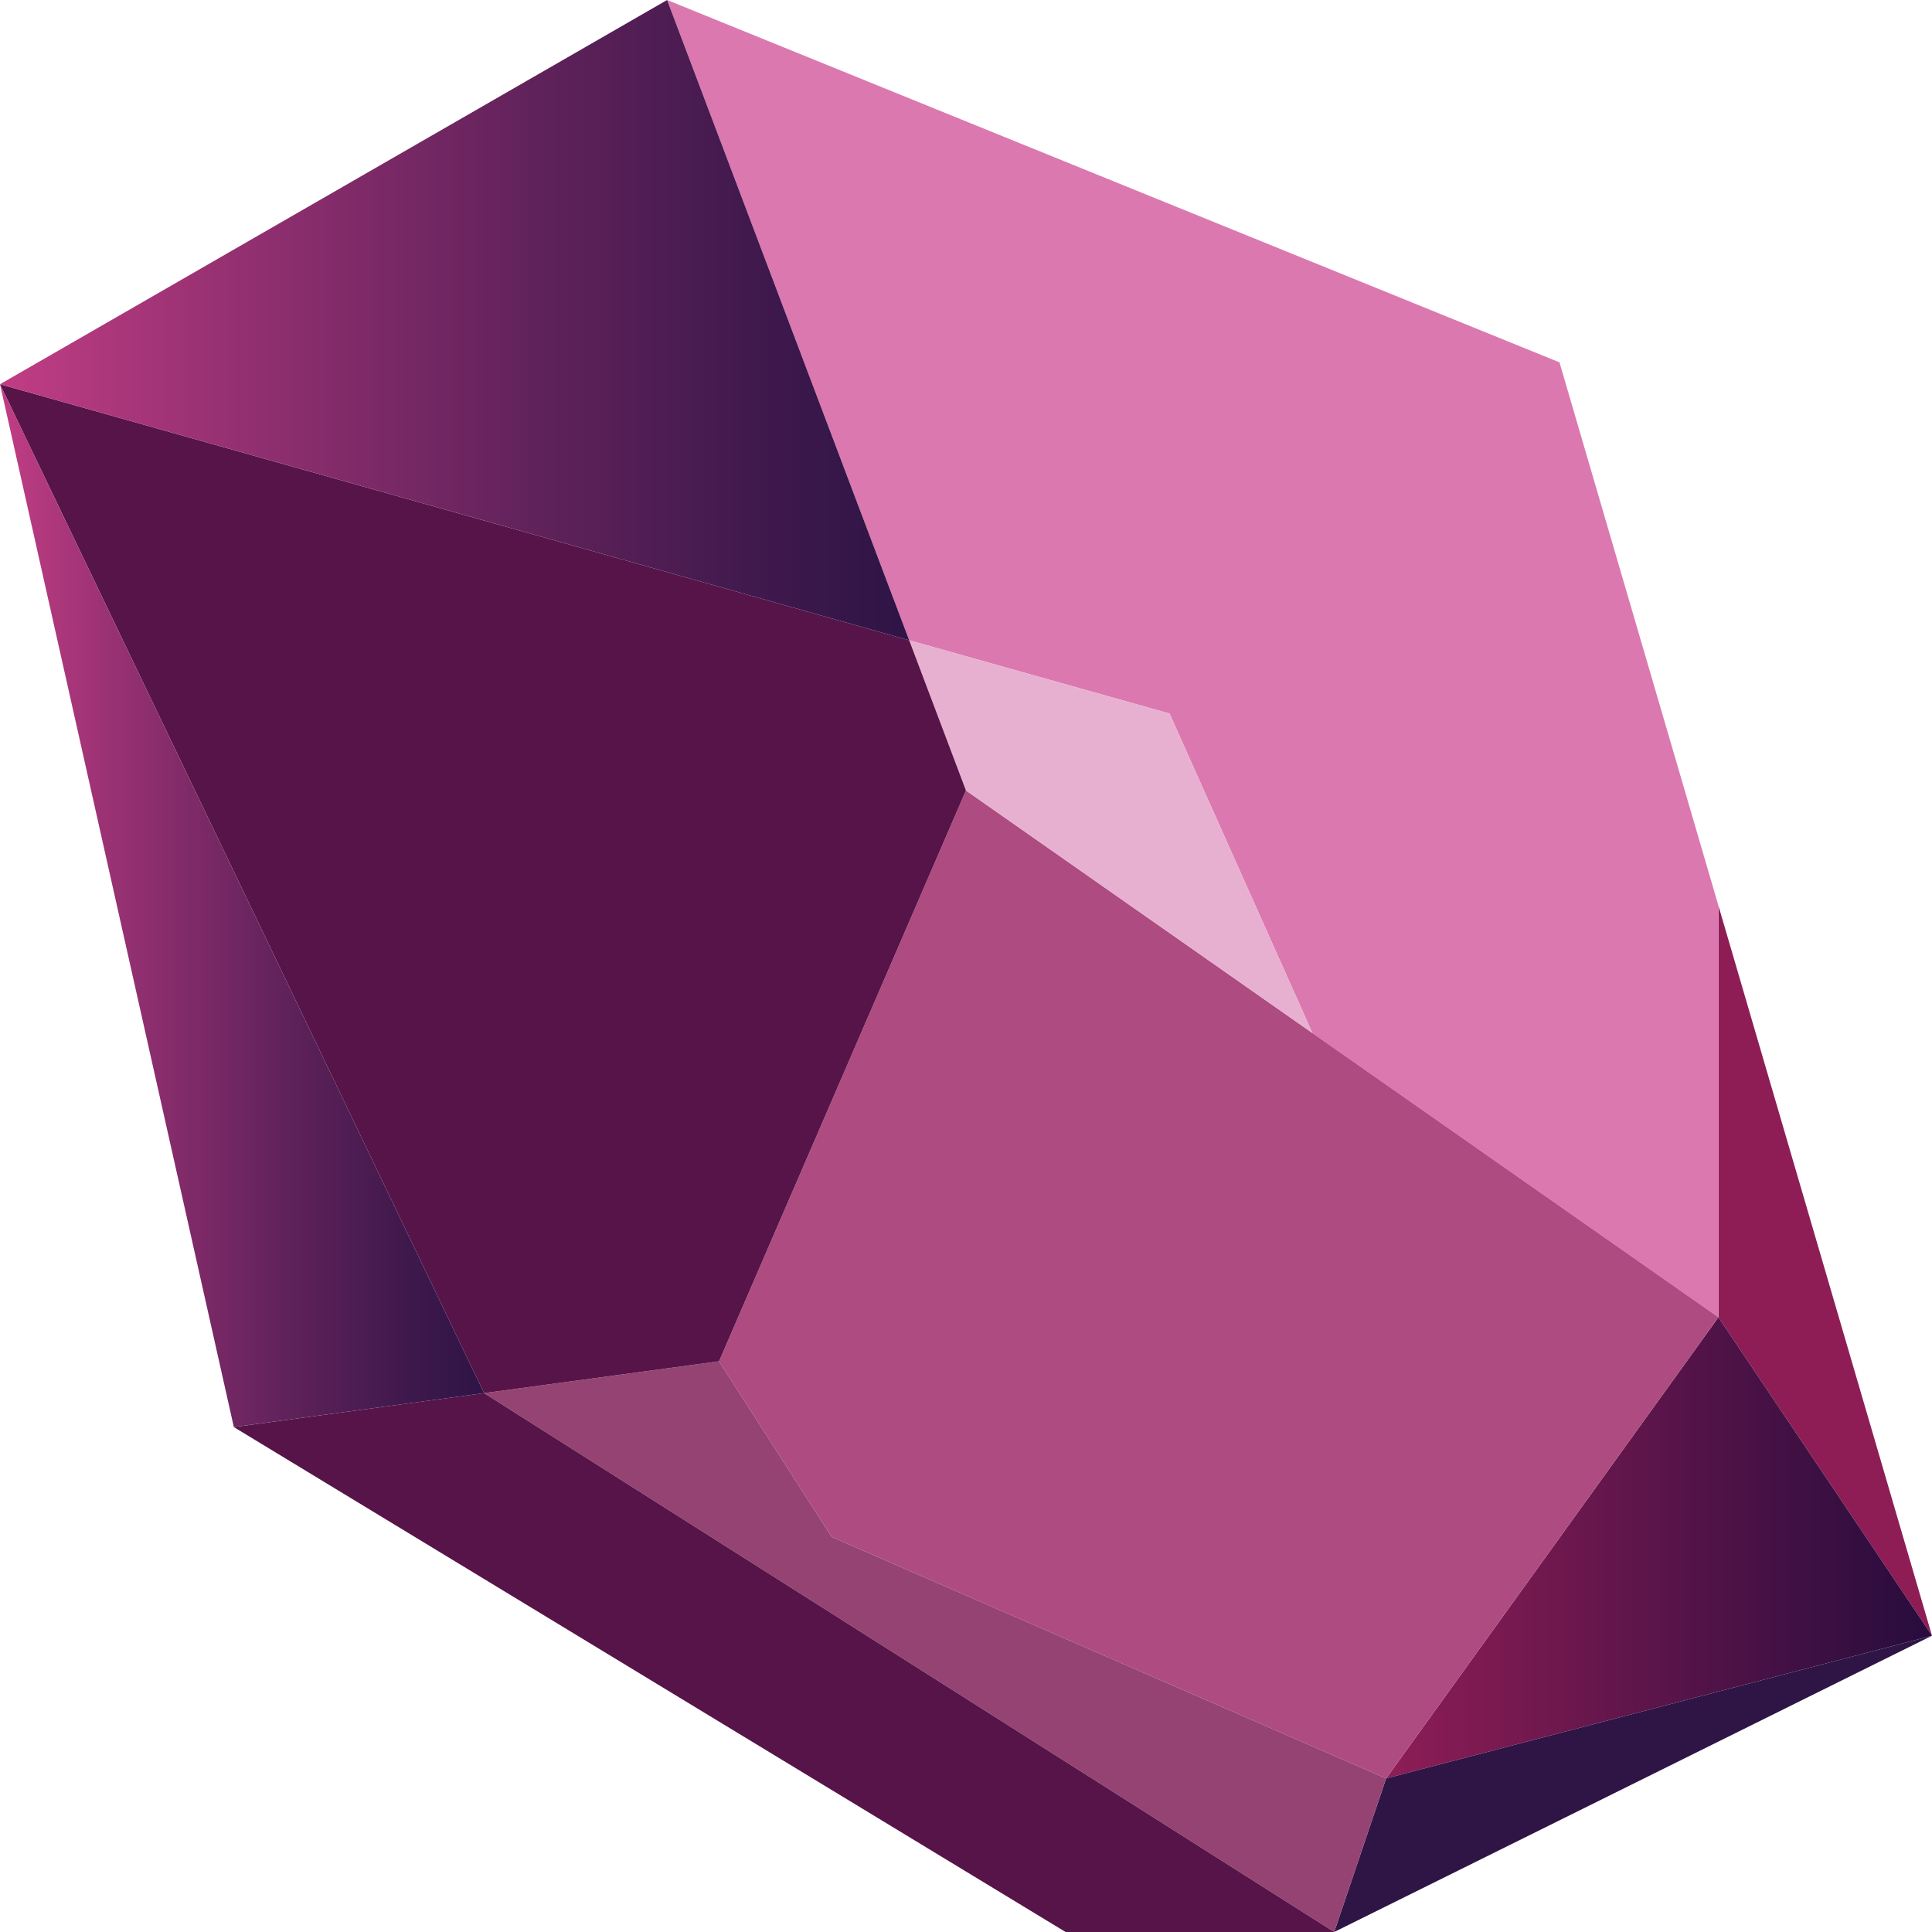 <?xml version="1.0" encoding="utf-8"?>
<!-- Generator: Adobe Illustrator 16.0.4, SVG Export Plug-In . SVG Version: 6.00 Build 0)  -->
<!DOCTYPE svg PUBLIC "-//W3C//DTD SVG 1.1//EN" "http://www.w3.org/Graphics/SVG/1.1/DTD/svg11.dtd">
<svg version="1.1" id="Layer_1" xmlns="http://www.w3.org/2000/svg" xmlns:xlink="http://www.w3.org/1999/xlink" x="0px" y="0px"
	 width="200px" height="200px" viewBox="0 0 200 200" enable-background="new 0 0 200 200" xml:space="preserve">
<g>
	<g id="XMLID_100_">
		<g>
			<polygon fill="#8E1D56" points="177.893,93.76 200,169.327 177.893,136.362 			"/>
			
				<linearGradient id="SVGID_1_" gradientUnits="userSpaceOnUse" x1="349.491" y1="-255.232" x2="406" y2="-255.232" gradientTransform="matrix(1 0 0 -1 -206 -95)">
				<stop  offset="0" style="stop-color:#8E1D56"/>
				<stop  offset="1" style="stop-color:#270C3D"/>
			</linearGradient>
			<polygon fill="url(#SVGID_1_)" points="177.893,136.362 200,169.327 143.491,184.103 			"/>
			<polygon fill="#2F1446" points="200,169.327 138.117,200 143.491,184.103 			"/>
			<polygon fill="#DB78AF" points="177.893,93.76 177.893,136.362 135.862,106.942 121.071,73.866 94.121,66.282 69.058,0 
				161.436,37.51 			"/>
			<polygon fill="#AE4B81" points="177.893,136.362 143.491,184.103 86.092,159.1 74.434,140.922 99.995,81.829 135.862,106.942 			
				"/>
			<polygon fill="#954372" points="143.491,184.103 138.117,200 50.115,144.215 74.434,140.922 86.092,159.1 			"/>
			<polygon fill="#571448" points="138.117,200 110.311,200 24.207,147.731 50.115,144.215 			"/>
			<polygon fill="#E8B0D0" points="121.071,73.866 135.862,106.942 99.995,81.829 94.121,66.282 			"/>
			<polygon fill="#571448" points="94.121,66.282 99.995,81.829 74.434,140.922 50.115,144.215 0,39.775 			"/>
			
				<linearGradient id="SVGID_2_" gradientUnits="userSpaceOnUse" x1="206" y1="-128.141" x2="300.121" y2="-128.141" gradientTransform="matrix(1 0 0 -1 -206 -95)">
				<stop  offset="0" style="stop-color:#C13D84"/>
				<stop  offset="0.216" style="stop-color:#9B3274"/>
				<stop  offset="0.584" style="stop-color:#61225B"/>
				<stop  offset="0.856" style="stop-color:#3D184C"/>
				<stop  offset="1" style="stop-color:#2F1446"/>
			</linearGradient>
			<polygon fill="url(#SVGID_2_)" points="69.058,0 94.121,66.282 0,39.775 			"/>
			
				<linearGradient id="SVGID_3_" gradientUnits="userSpaceOnUse" x1="206" y1="-188.753" x2="256.115" y2="-188.753" gradientTransform="matrix(1 0 0 -1 -206 -95)">
				<stop  offset="0" style="stop-color:#C13D84"/>
				<stop  offset="0.216" style="stop-color:#9B3274"/>
				<stop  offset="0.584" style="stop-color:#61225B"/>
				<stop  offset="0.856" style="stop-color:#3D184C"/>
				<stop  offset="1" style="stop-color:#2F1446"/>
			</linearGradient>
			<polygon fill="url(#SVGID_3_)" points="0,39.775 50.115,144.215 24.207,147.731 			"/>
		</g>
	</g>
</g>
</svg>

